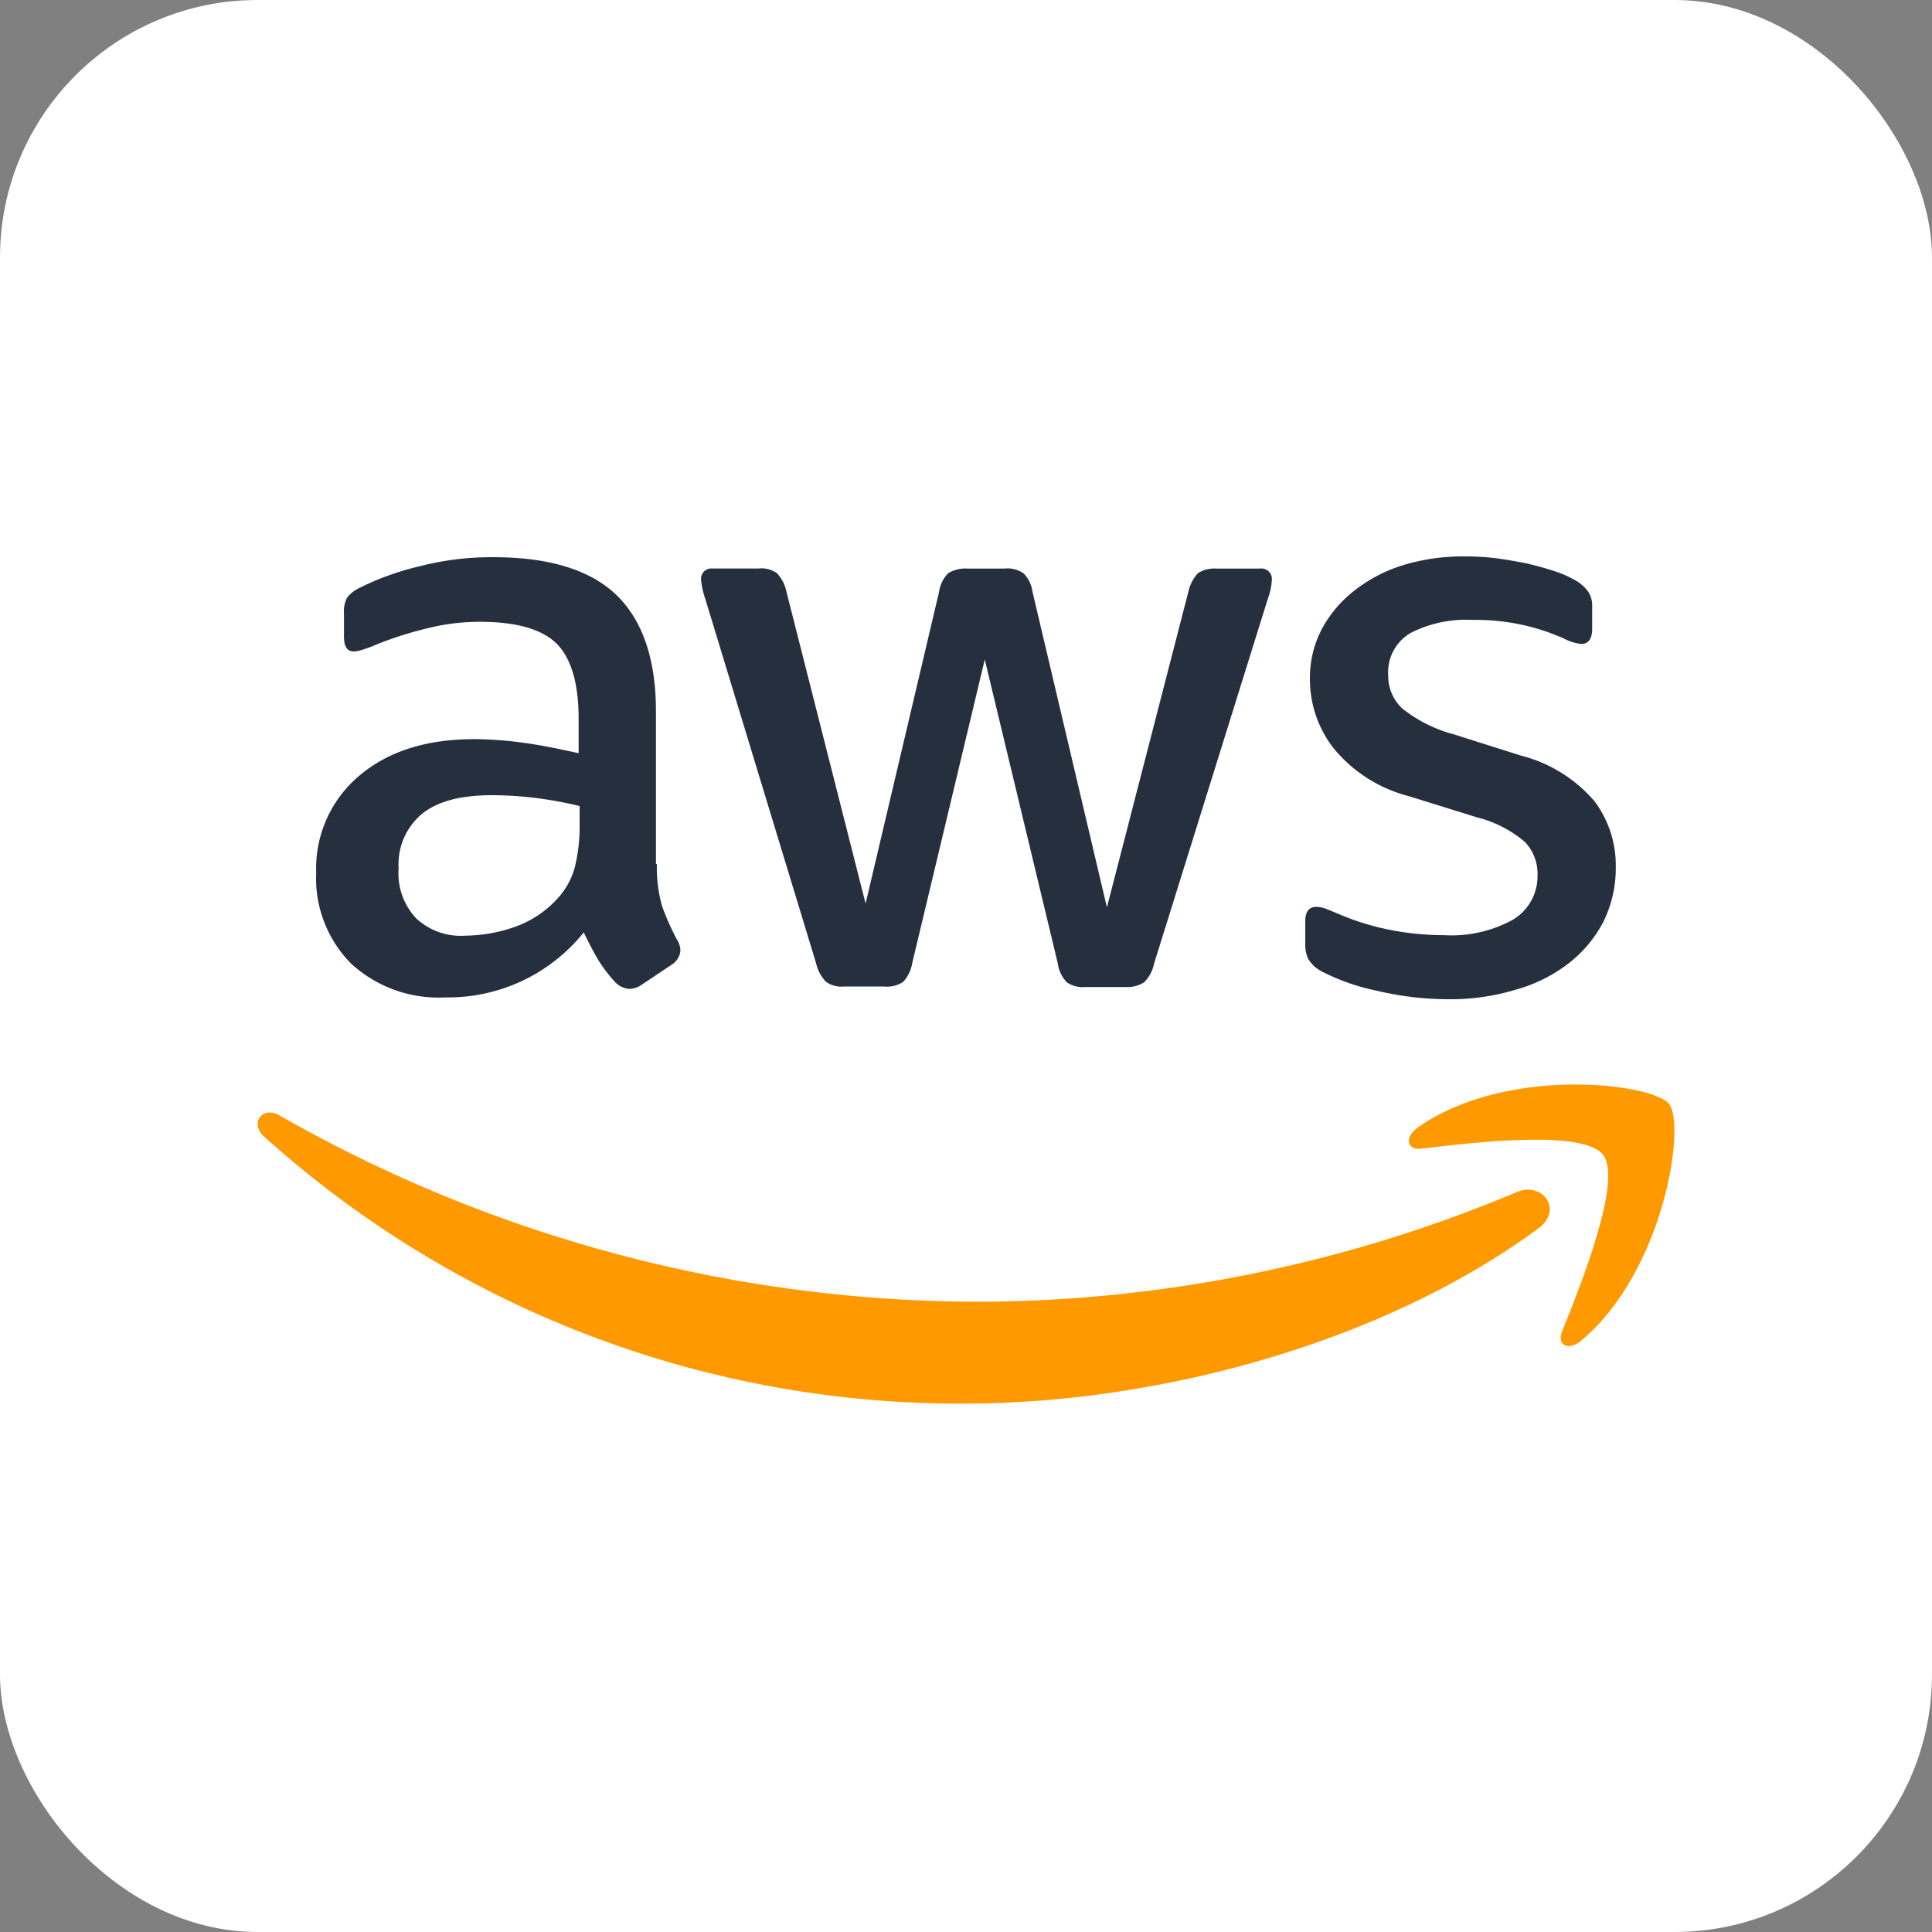 <svg id="Group_6" data-name="Group 6" xmlns="http://www.w3.org/2000/svg" width="120" height="120" viewBox="0 0 150 150">
  <rect x="0" y="0" width="150" height="150" fill="#808080" stroke="none"/>
  <rect id="Rectangle_1" data-name="Rectangle 1" width="150" height="150" rx="20" fill="#fff"/>
  <g id="amazon-web-services-logo" transform="translate(18.332 42.092)">
    <path id="Path_38" data-name="Path 38" d="M40.551,24.99a11.069,11.069,0,0,0,.4,3.256,19.581,19.581,0,0,0,1.171,2.634,1.591,1.591,0,0,1,.256.841,1.448,1.448,0,0,1-.7,1.1l-2.3,1.537a1.754,1.754,0,0,1-.951.329,1.683,1.683,0,0,1-1.1-.512,11.319,11.319,0,0,1-1.317-1.719c-.366-.622-.732-1.317-1.134-2.159a13.515,13.515,0,0,1-10.756,5.049,10.024,10.024,0,0,1-7.317-2.634A9.4,9.4,0,0,1,14.1,25.685a9.418,9.418,0,0,1,3.329-7.536c2.232-1.9,5.2-2.854,8.963-2.854a28.966,28.966,0,0,1,3.878.293c1.354.183,2.744.476,4.207.8V13.722c0-2.78-.585-4.719-1.719-5.854-1.171-1.134-3.146-1.683-5.963-1.683a16.646,16.646,0,0,0-3.951.476A29.151,29.151,0,0,0,18.893,7.9a10.5,10.5,0,0,1-1.28.476,2.244,2.244,0,0,1-.585.11c-.512,0-.768-.366-.768-1.134V5.563a2.315,2.315,0,0,1,.256-1.28,2.739,2.739,0,0,1,1.024-.768,21.062,21.062,0,0,1,4.61-1.646,22.181,22.181,0,0,1,5.707-.7c4.354,0,7.536.988,9.585,2.963,2.012,1.976,3.037,4.976,3.037,9V24.99ZM25.7,30.551a11.857,11.857,0,0,0,3.768-.659,8.153,8.153,0,0,0,3.476-2.341,5.807,5.807,0,0,0,1.244-2.341,13.134,13.134,0,0,0,.366-3.183V20.49a30.553,30.553,0,0,0-3.366-.622,27.567,27.567,0,0,0-3.439-.22c-2.451,0-4.244.476-5.451,1.463A5.1,5.1,0,0,0,20.5,25.319,5.107,5.107,0,0,0,21.856,29.2,5.073,5.073,0,0,0,25.7,30.551ZM55.075,34.5a2.042,2.042,0,0,1-1.39-.366,2.982,2.982,0,0,1-.768-1.427l-8.6-28.28a6.409,6.409,0,0,1-.329-1.463.8.8,0,0,1,.878-.915h3.585a2.028,2.028,0,0,1,1.427.366,2.993,2.993,0,0,1,.732,1.427l6.146,24.219L62.465,3.844a2.566,2.566,0,0,1,.7-1.427,2.517,2.517,0,0,1,1.463-.366H67.55a2.2,2.2,0,0,1,1.463.366,2.465,2.465,0,0,1,.7,1.427l5.78,24.512L81.819,3.844a3.137,3.137,0,0,1,.732-1.427,2.387,2.387,0,0,1,1.427-.366h3.4a.813.813,0,0,1,.915.915,3.649,3.649,0,0,1-.073.585,5.2,5.2,0,0,1-.256.915l-8.817,28.28a2.805,2.805,0,0,1-.768,1.427,2.341,2.341,0,0,1-1.39.366H73.843a2.2,2.2,0,0,1-1.463-.366,2.594,2.594,0,0,1-.7-1.463l-5.671-23.6L60.38,32.673a2.856,2.856,0,0,1-.7,1.463,2.268,2.268,0,0,1-1.463.366Zm47.012.988a24.21,24.21,0,0,1-5.634-.659,16.643,16.643,0,0,1-4.207-1.463,2.636,2.636,0,0,1-1.134-1.024,2.582,2.582,0,0,1-.22-1.024V29.453c0-.768.293-1.134.841-1.134a2.072,2.072,0,0,1,.659.11c.22.073.549.22.915.366a19.9,19.9,0,0,0,4.024,1.28,21.971,21.971,0,0,0,4.354.439,9.871,9.871,0,0,0,5.341-1.207,3.94,3.94,0,0,0,1.9-3.476,3.563,3.563,0,0,0-.988-2.561,9.179,9.179,0,0,0-3.7-1.9l-5.3-1.646a11.159,11.159,0,0,1-5.854-3.732,8.716,8.716,0,0,1-1.829-5.3,8.142,8.142,0,0,1,.988-4.061,9.407,9.407,0,0,1,2.634-3,11.612,11.612,0,0,1,3.8-1.9,15.945,15.945,0,0,1,4.61-.622,18.366,18.366,0,0,1,2.451.146c.841.11,1.61.256,2.378.4.732.183,1.427.366,2.085.585a7.985,7.985,0,0,1,1.537.659,3.164,3.164,0,0,1,1.1.915,1.972,1.972,0,0,1,.329,1.207V6.734c0,.768-.293,1.171-.841,1.171a3.806,3.806,0,0,1-1.39-.439,16.737,16.737,0,0,0-7.024-1.427A9.443,9.443,0,0,0,99.05,7.063a3.533,3.533,0,0,0-1.719,3.256,3.455,3.455,0,0,0,1.1,2.6,10.928,10.928,0,0,0,4.024,2.012l5.2,1.646a11.127,11.127,0,0,1,5.671,3.512A8.279,8.279,0,0,1,115,25.209a9.4,9.4,0,0,1-.951,4.244,9.839,9.839,0,0,1-2.671,3.219,11.793,11.793,0,0,1-4.061,2.049,17.4,17.4,0,0,1-5.232.768Z" transform="translate(-7.884)" fill="#252f3e"/>
    <g id="Group_5" data-name="Group 5" transform="translate(1.668 42.109)">
      <path id="Path_39" data-name="Path 39" d="M101.117,128.127c-12.036,8.89-29.524,13.61-44.56,13.61a80.615,80.615,0,0,1-54.4-20.744c-1.134-1.024-.11-2.415,1.244-1.61a109.713,109.713,0,0,0,54.438,14.451,108.633,108.633,0,0,0,41.524-8.488C101.373,124.432,103.093,126.664,101.117,128.127Z" transform="translate(-1.668 -116.966)" fill="#f90" fill-rule="evenodd"/>
      <path id="Path_40" data-name="Path 40" d="M261.064,118.646c-1.536-1.976-10.171-.951-14.085-.476-1.171.146-1.354-.878-.293-1.646,6.878-4.829,18.183-3.439,19.5-1.829,1.317,1.646-.366,12.951-6.8,18.366-.988.841-1.939.4-1.5-.7C259.345,128.744,262.6,120.585,261.064,118.646Z" transform="translate(-156.603 -113.192)" fill="#f90" fill-rule="evenodd"/>
    </g>
  </g>
</svg>
